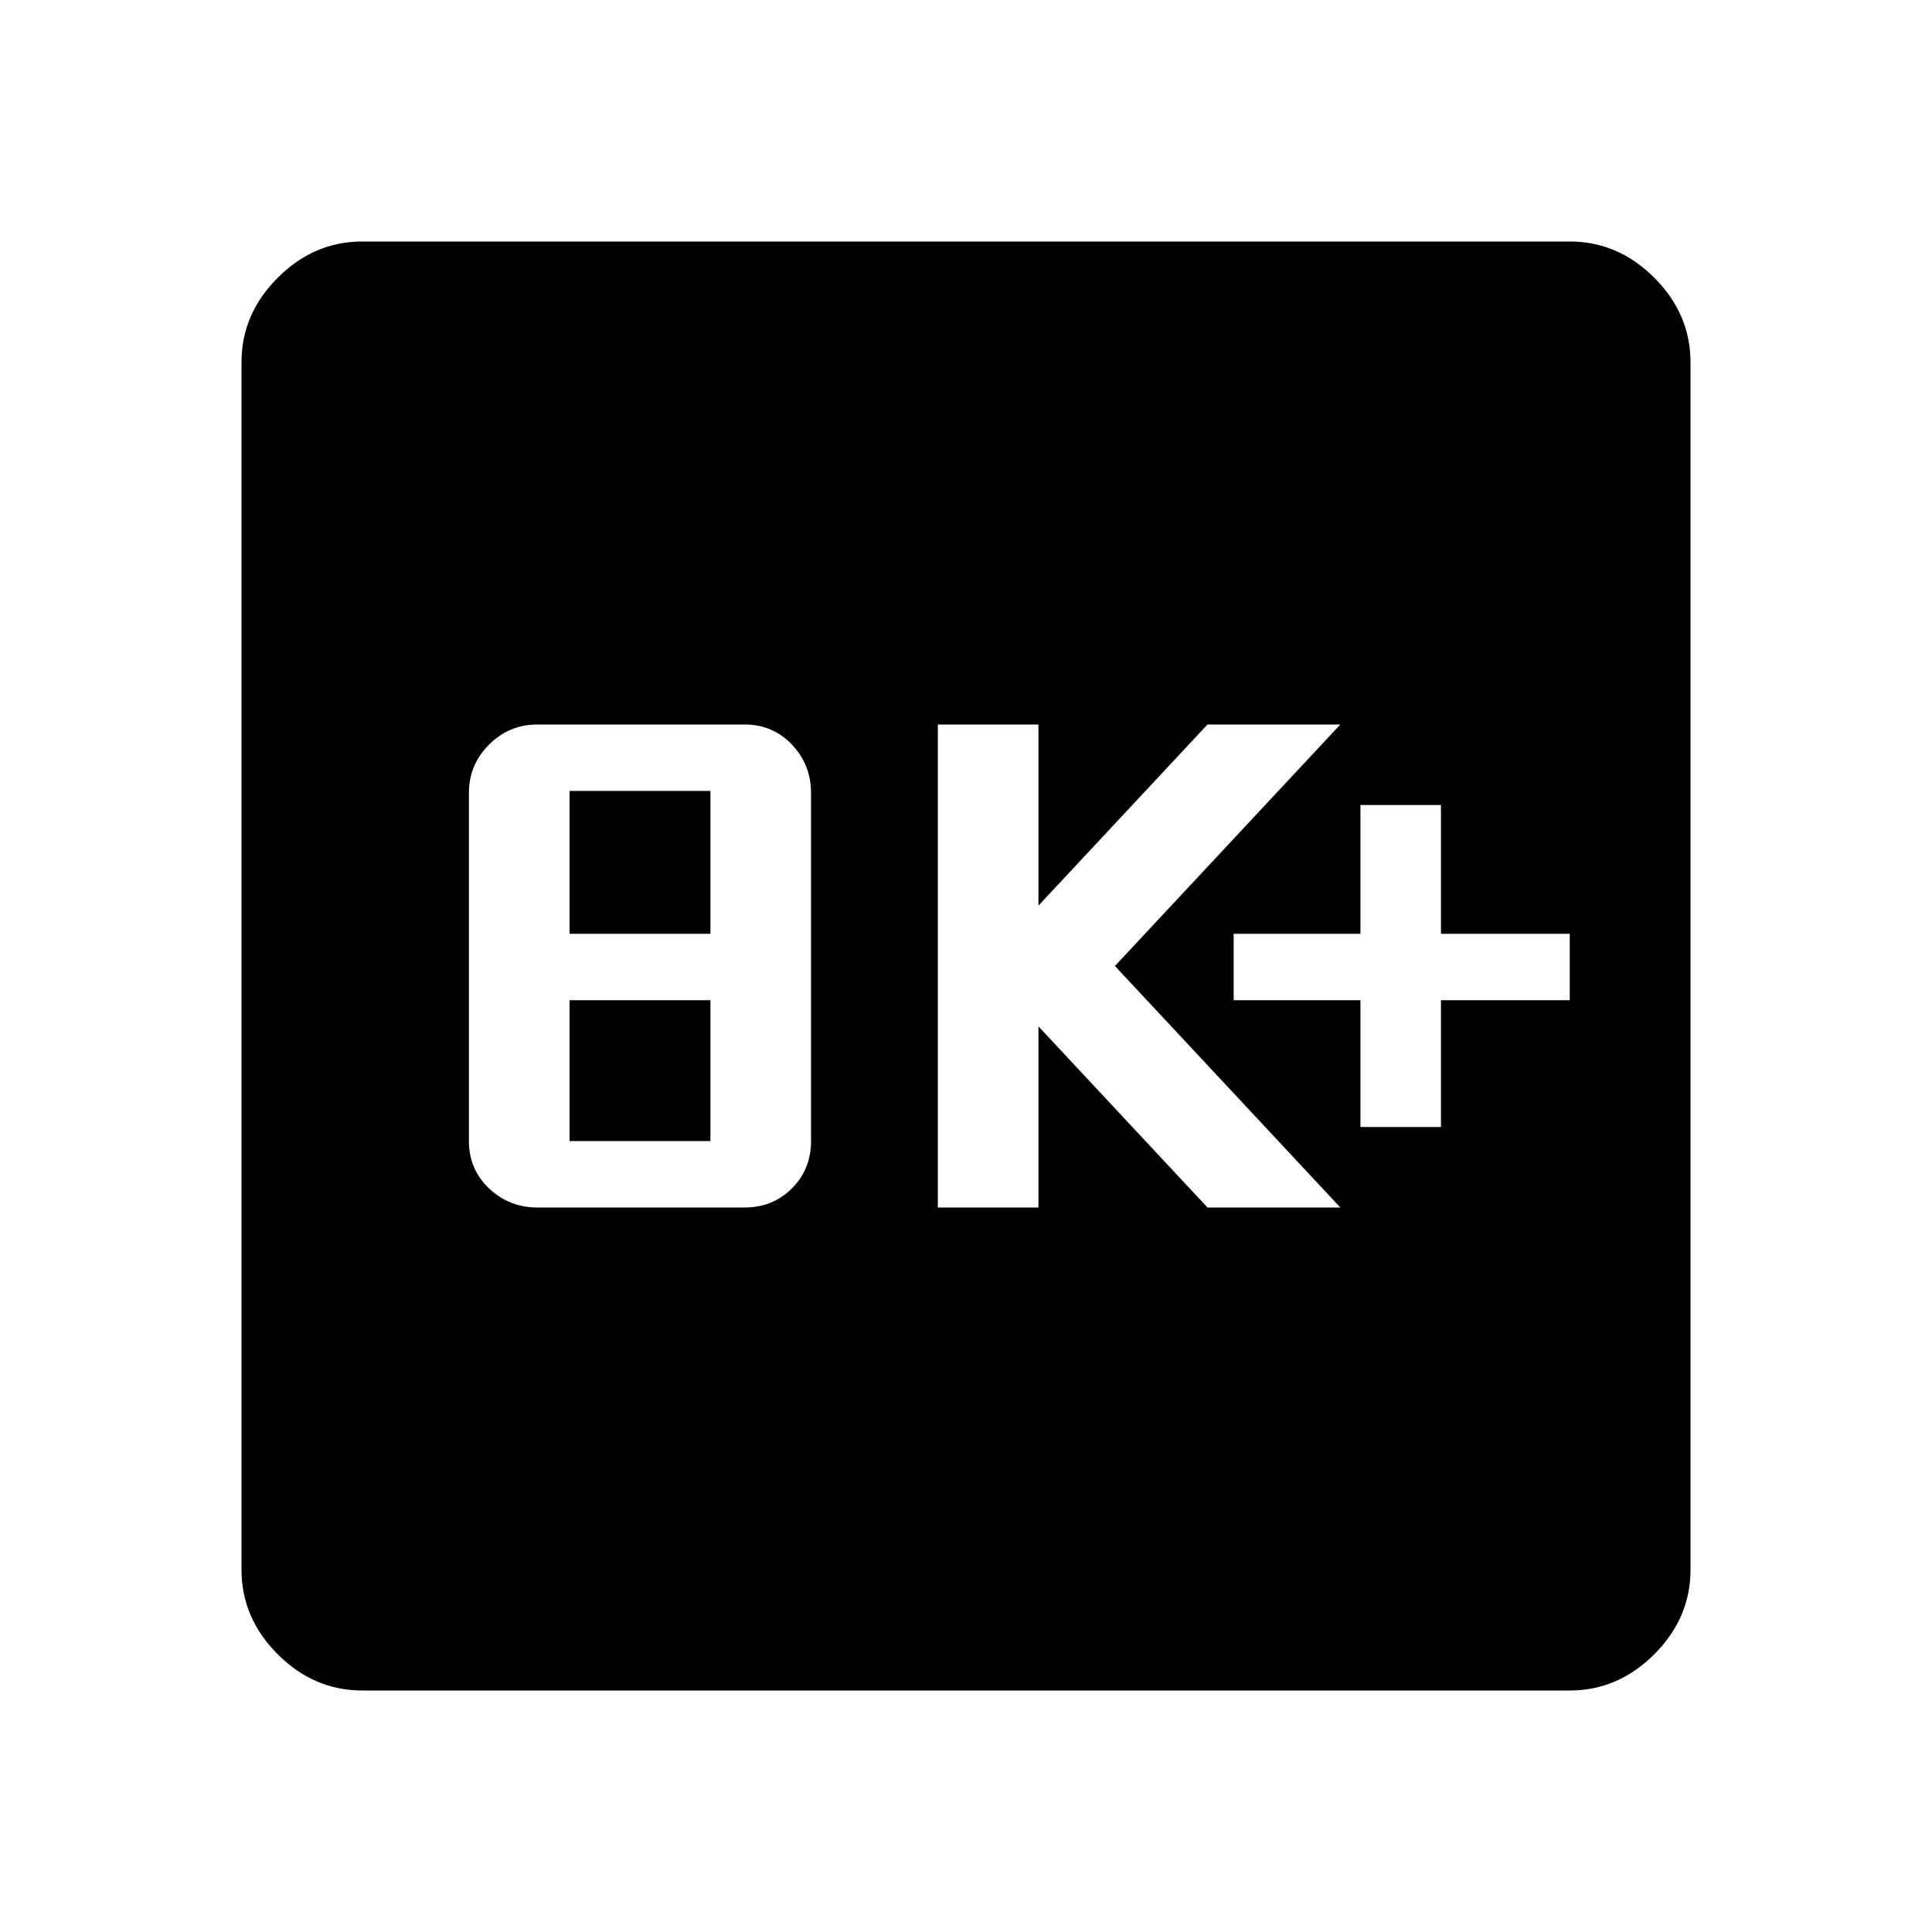<svg xmlns="http://www.w3.org/2000/svg" width="48" height="48" viewBox="0 -960 960 960" fill="currentColor"><path d="M267-360h103q14 0 23.5-9.5T403-393v-173q0-14-9.5-24T370-600H267q-14 0-24 10t-10 24v173q0 14 10 23.5t24 9.5Zm16-33v-70h70v70h-70Zm0-103v-71h70v71h-70Zm183 136h50v-90l84 90h66L554-480l112-120h-66l-84 90v-90h-50v240Zm210-40h40v-63h64v-33h-64v-64h-40v64h-63v33h63v63ZM180-120q-24 0-42-18t-18-42v-600q0-24 18-42t42-18h600q24 0 42 18t18 42v600q0 24-18 42t-42 18H180Z"/></svg>
